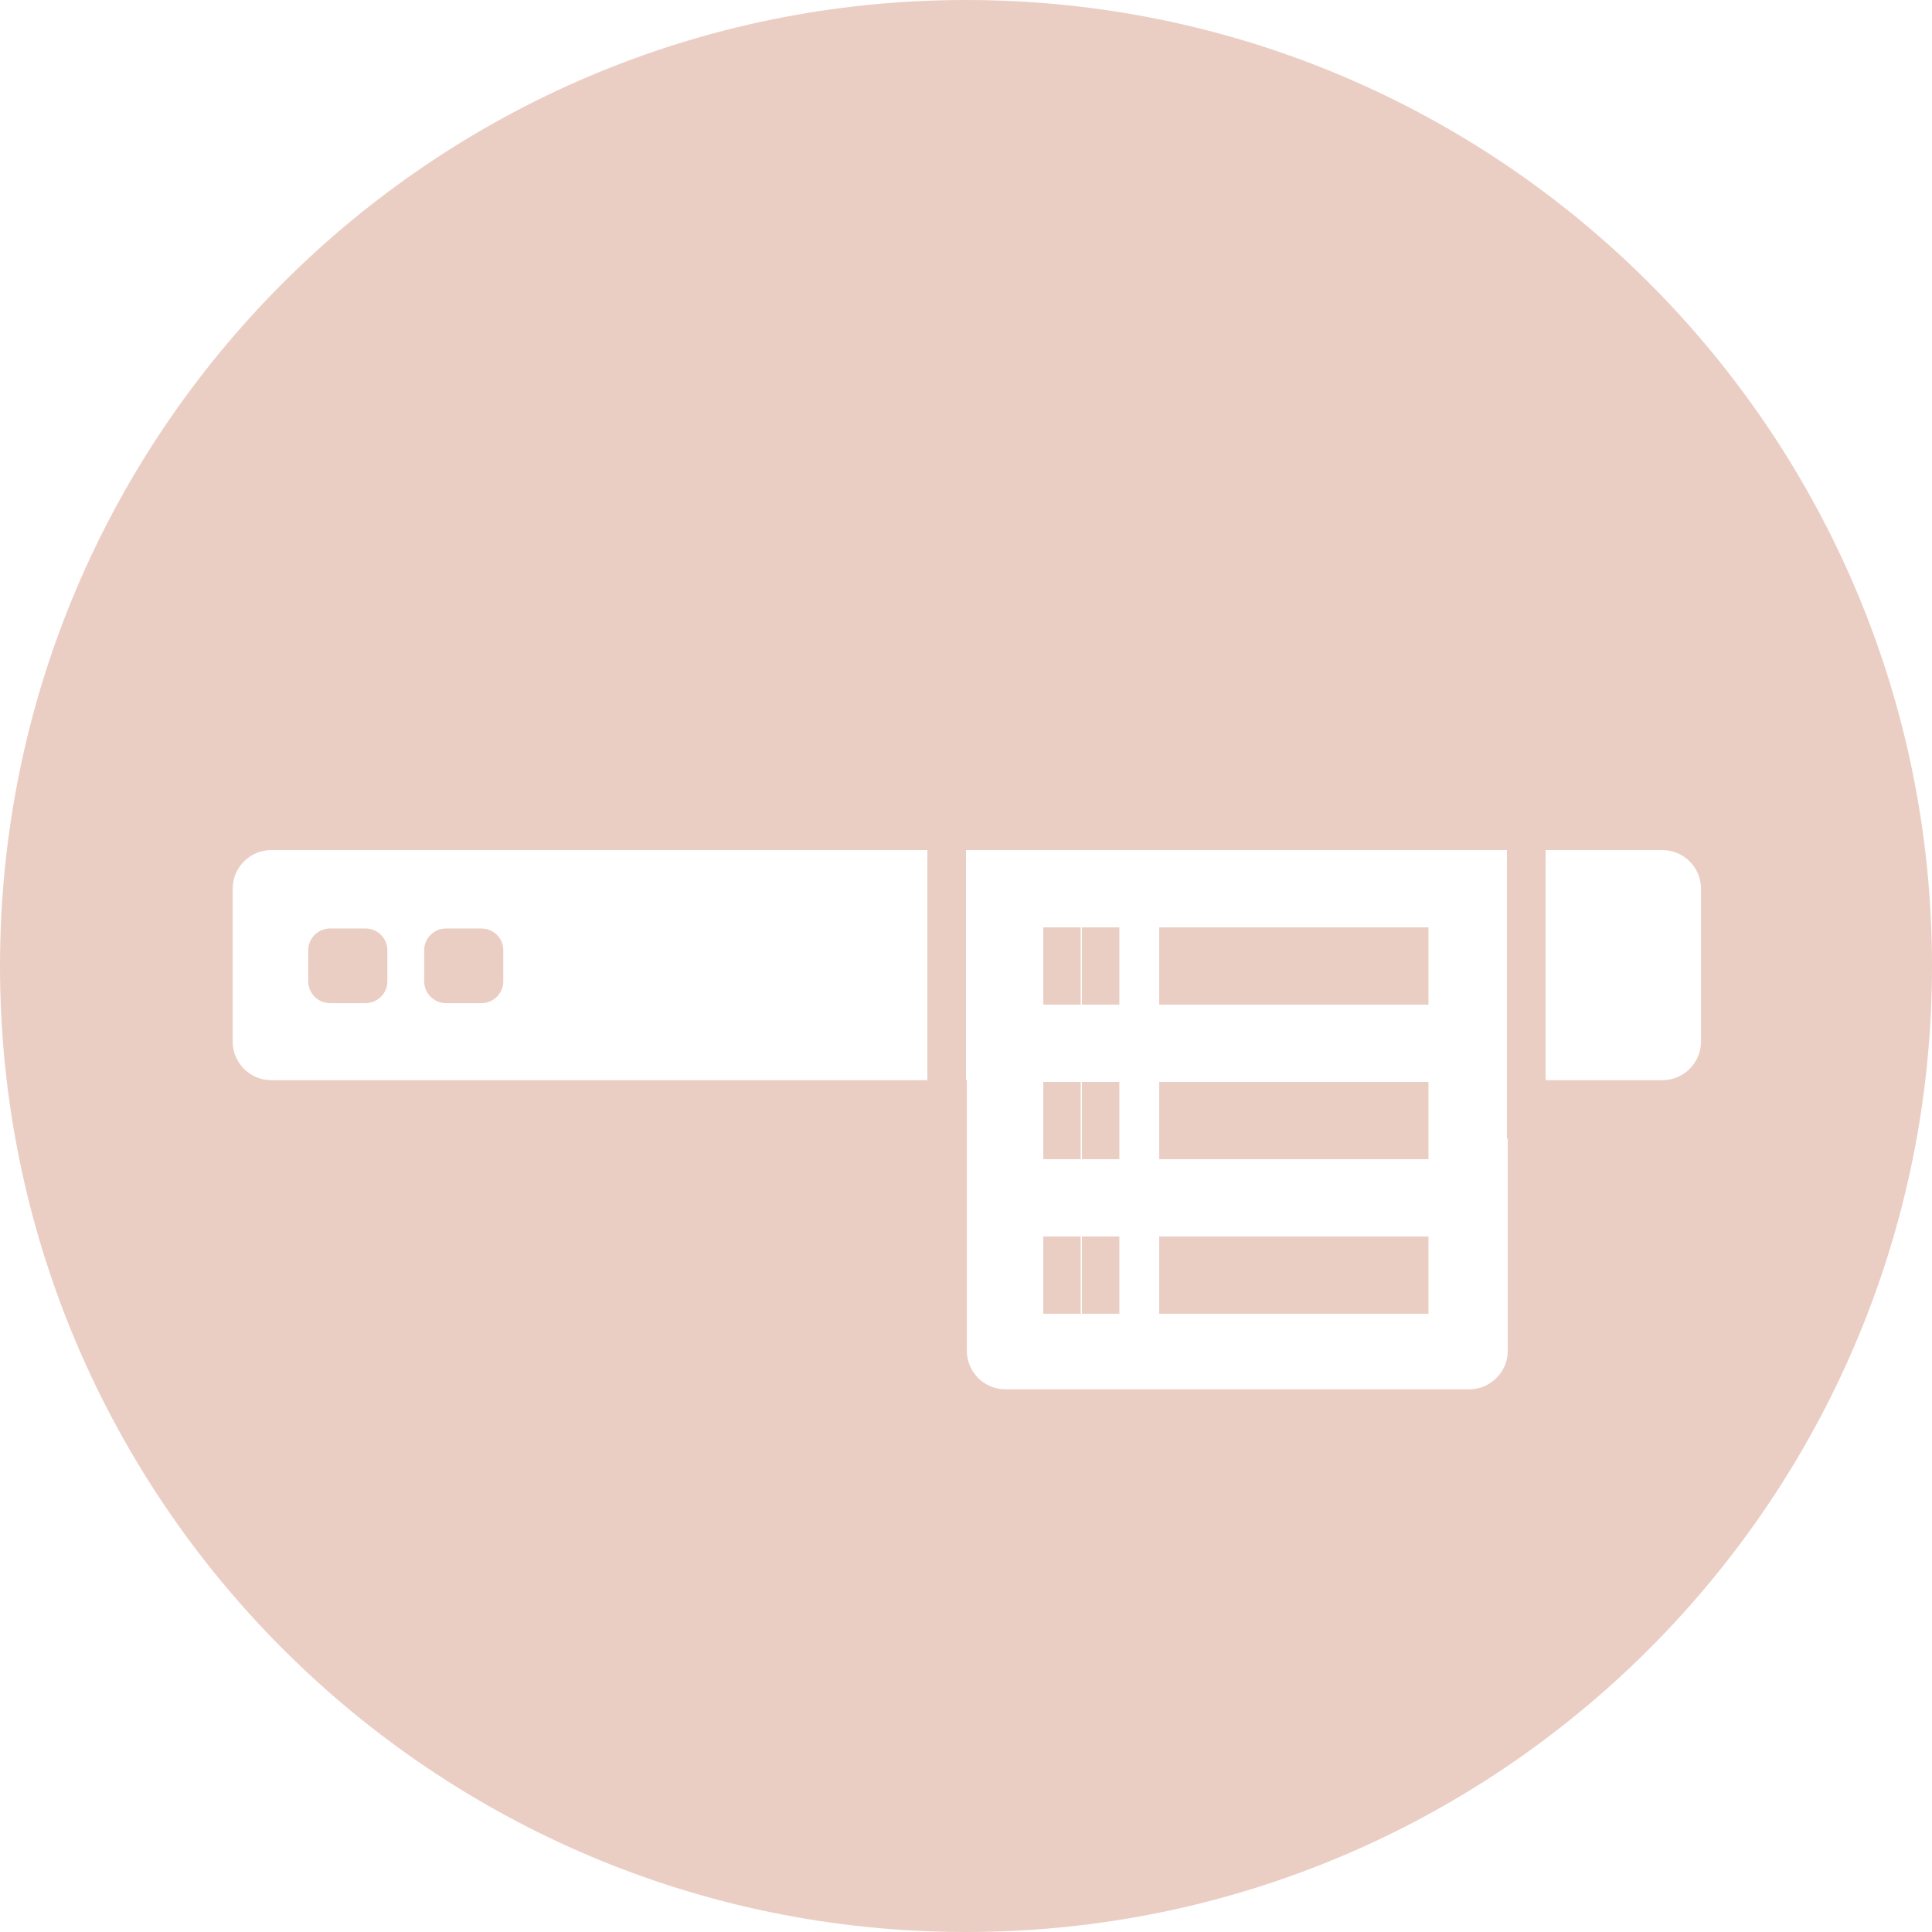 <?xml version="1.0" encoding="utf-8"?>
<!-- Generator: Adobe Illustrator 15.0.0, SVG Export Plug-In . SVG Version: 6.00 Build 0)  -->
<!DOCTYPE svg PUBLIC "-//W3C//DTD SVG 1.1//EN" "http://www.w3.org/Graphics/SVG/1.1/DTD/svg11.dtd">
<svg version="1.1" id="Layer_1" xmlns="http://www.w3.org/2000/svg" xmlns:xlink="http://www.w3.org/1999/xlink" x="0px" y="0px"
	 width="225px" height="225px" viewBox="0 0 225 225" style="enable-background:new 0 0 225 225;" xml:space="preserve">
<g style="opacity:0.3;">
	<g>
		<path style="fill-rule:evenodd;clip-rule:evenodd;fill:#BB5937;" d="M121.5,117h4.359v-9H121.5V117z M126,153h4.359v-9H126V153z M121.5,135h4.359v-9H121.5V135z M121.5,153
			h4.359v-9H121.5V153z M38.445,116.824h4.125c1.406,0,2.543-1.137,2.543-2.543v-3.609c0-1.406-1.137-2.539-2.543-2.539h-4.125
			c-1.406,0-2.547,1.133-2.547,2.539v3.609C35.898,115.688,37.039,116.824,38.445,116.824z M126,135h4.359v-9H126V135z M135,117
			h31.359v-9H135V117z M112.5,0C50.371,0,0,50.367,0,112.5C0,174.629,50.371,225,112.5,225S225,174.629,225,112.5
			C225,50.367,174.629,0,112.5,0z M108,125.797H31.598c-2.488,0-4.5-2.012-4.5-4.5V103.5c0-2.488,2.012-4.5,4.5-4.5H108V125.797z
			 M175.598,157.297c0,2.488-2.02,4.5-4.5,4.5h-54c-2.488,0-4.5-2.012-4.5-4.5v-31.5H112.5V99h63v33.609h0.098V157.297z
			 M193.594,125.797H180V99h13.594c2.484,0,4.504,2.012,4.504,4.5v17.797C198.098,123.785,196.078,125.797,193.594,125.797z
			 M126,117h4.359v-9H126V117z M135,153h31.359v-9H135V153z M135,135h31.359v-9H135V135z M51.945,116.824h4.125
			c1.402,0,2.543-1.137,2.543-2.543v-3.609c0-1.406-1.141-2.539-2.543-2.539h-4.125c-1.406,0-2.547,1.133-2.547,2.539v3.609
			C49.398,115.688,50.539,116.824,51.945,116.824z"/>
	</g>
</g>
</svg>
